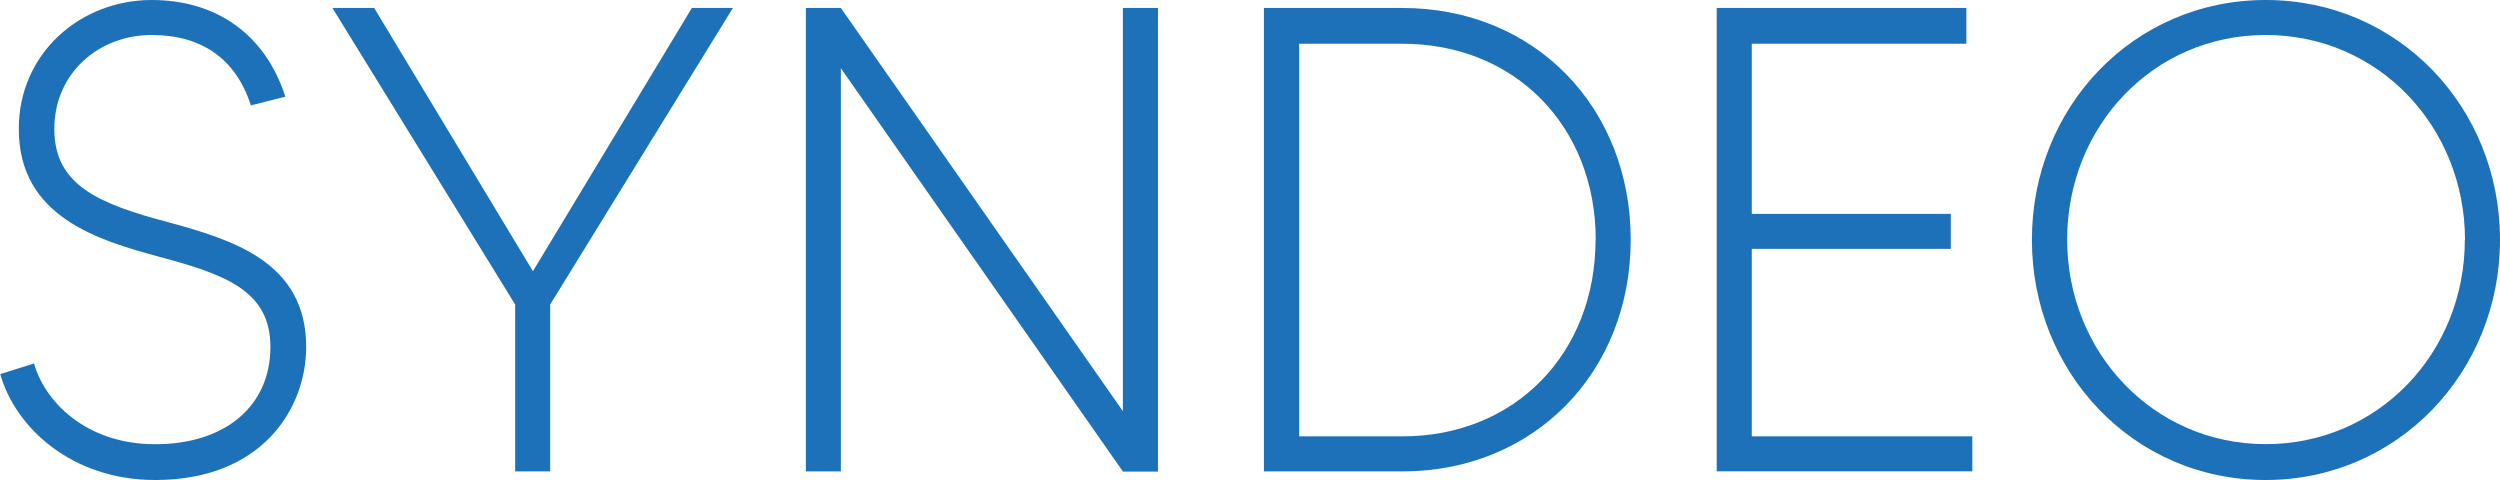 <svg xmlns="http://www.w3.org/2000/svg" viewBox="0 0 285.78 54.87"><defs><style>.cls-1{fill:#1d71b8;}</style></defs><g id="Capa_2" data-name="Capa 2"><g id="Capa_1-2" data-name="Capa 1"><path class="cls-1" d="M35,39.66c0,7-5,15.21-17.26,15.21-9.54,0-16-6-17.71-12.11l3.86-1.21c1.21,4.31,5.9,9.23,13.85,9.23s13.17-4.31,13.17-11.12c0-6.36-5-8.25-12.64-10.29-7-1.9-16.12-4.55-16.12-14.61C2.12,6.13,9.16,0,17.33,0c7.42,0,13,3.94,15.29,11.05l-3.94,1C26.94,6.66,23,4,17.33,4c-6,0-11.12,4.32-11.12,10.75s5.07,8.55,13.09,10.67C26.49,27.4,35,29.9,35,39.66Z"/><path class="cls-1" d="M62.89,34.81V53.89h-4V34.81L38,.91h4.77L60.92,31,79.09.91h4.69Z"/><path class="cls-1" d="M132.37.91v53h-4L96.12,7.8V53.89h-4V.91h4L128.36,47V.91Z"/><path class="cls-1" d="M186.41,27.4c0,15.13-11,26.49-26.12,26.49H144.48V.91h15.81C175.43.91,186.41,12.26,186.41,27.4Zm-4,0c0-12.87-9.15-22.4-22.1-22.4h-11.8V49.88h11.8C173.24,49.88,182.39,40.34,182.39,27.4Z"/><path class="cls-1" d="M225.46,49.88v4H196.24V.91h28.54V5H200.25V24.45H223v4H200.25V49.88Z"/><path class="cls-1" d="M285.78,27.4c0,15.13-11.66,27.47-26.8,27.47S232.27,42.53,232.27,27.4,243.85,0,259,0,285.78,12.26,285.78,27.4Zm-4,0C281.76,14.53,271.93,4,259,4s-22.7,10.52-22.7,23.39,9.84,23.38,22.7,23.38S281.76,40.34,281.76,27.4Z"/></g></g></svg>